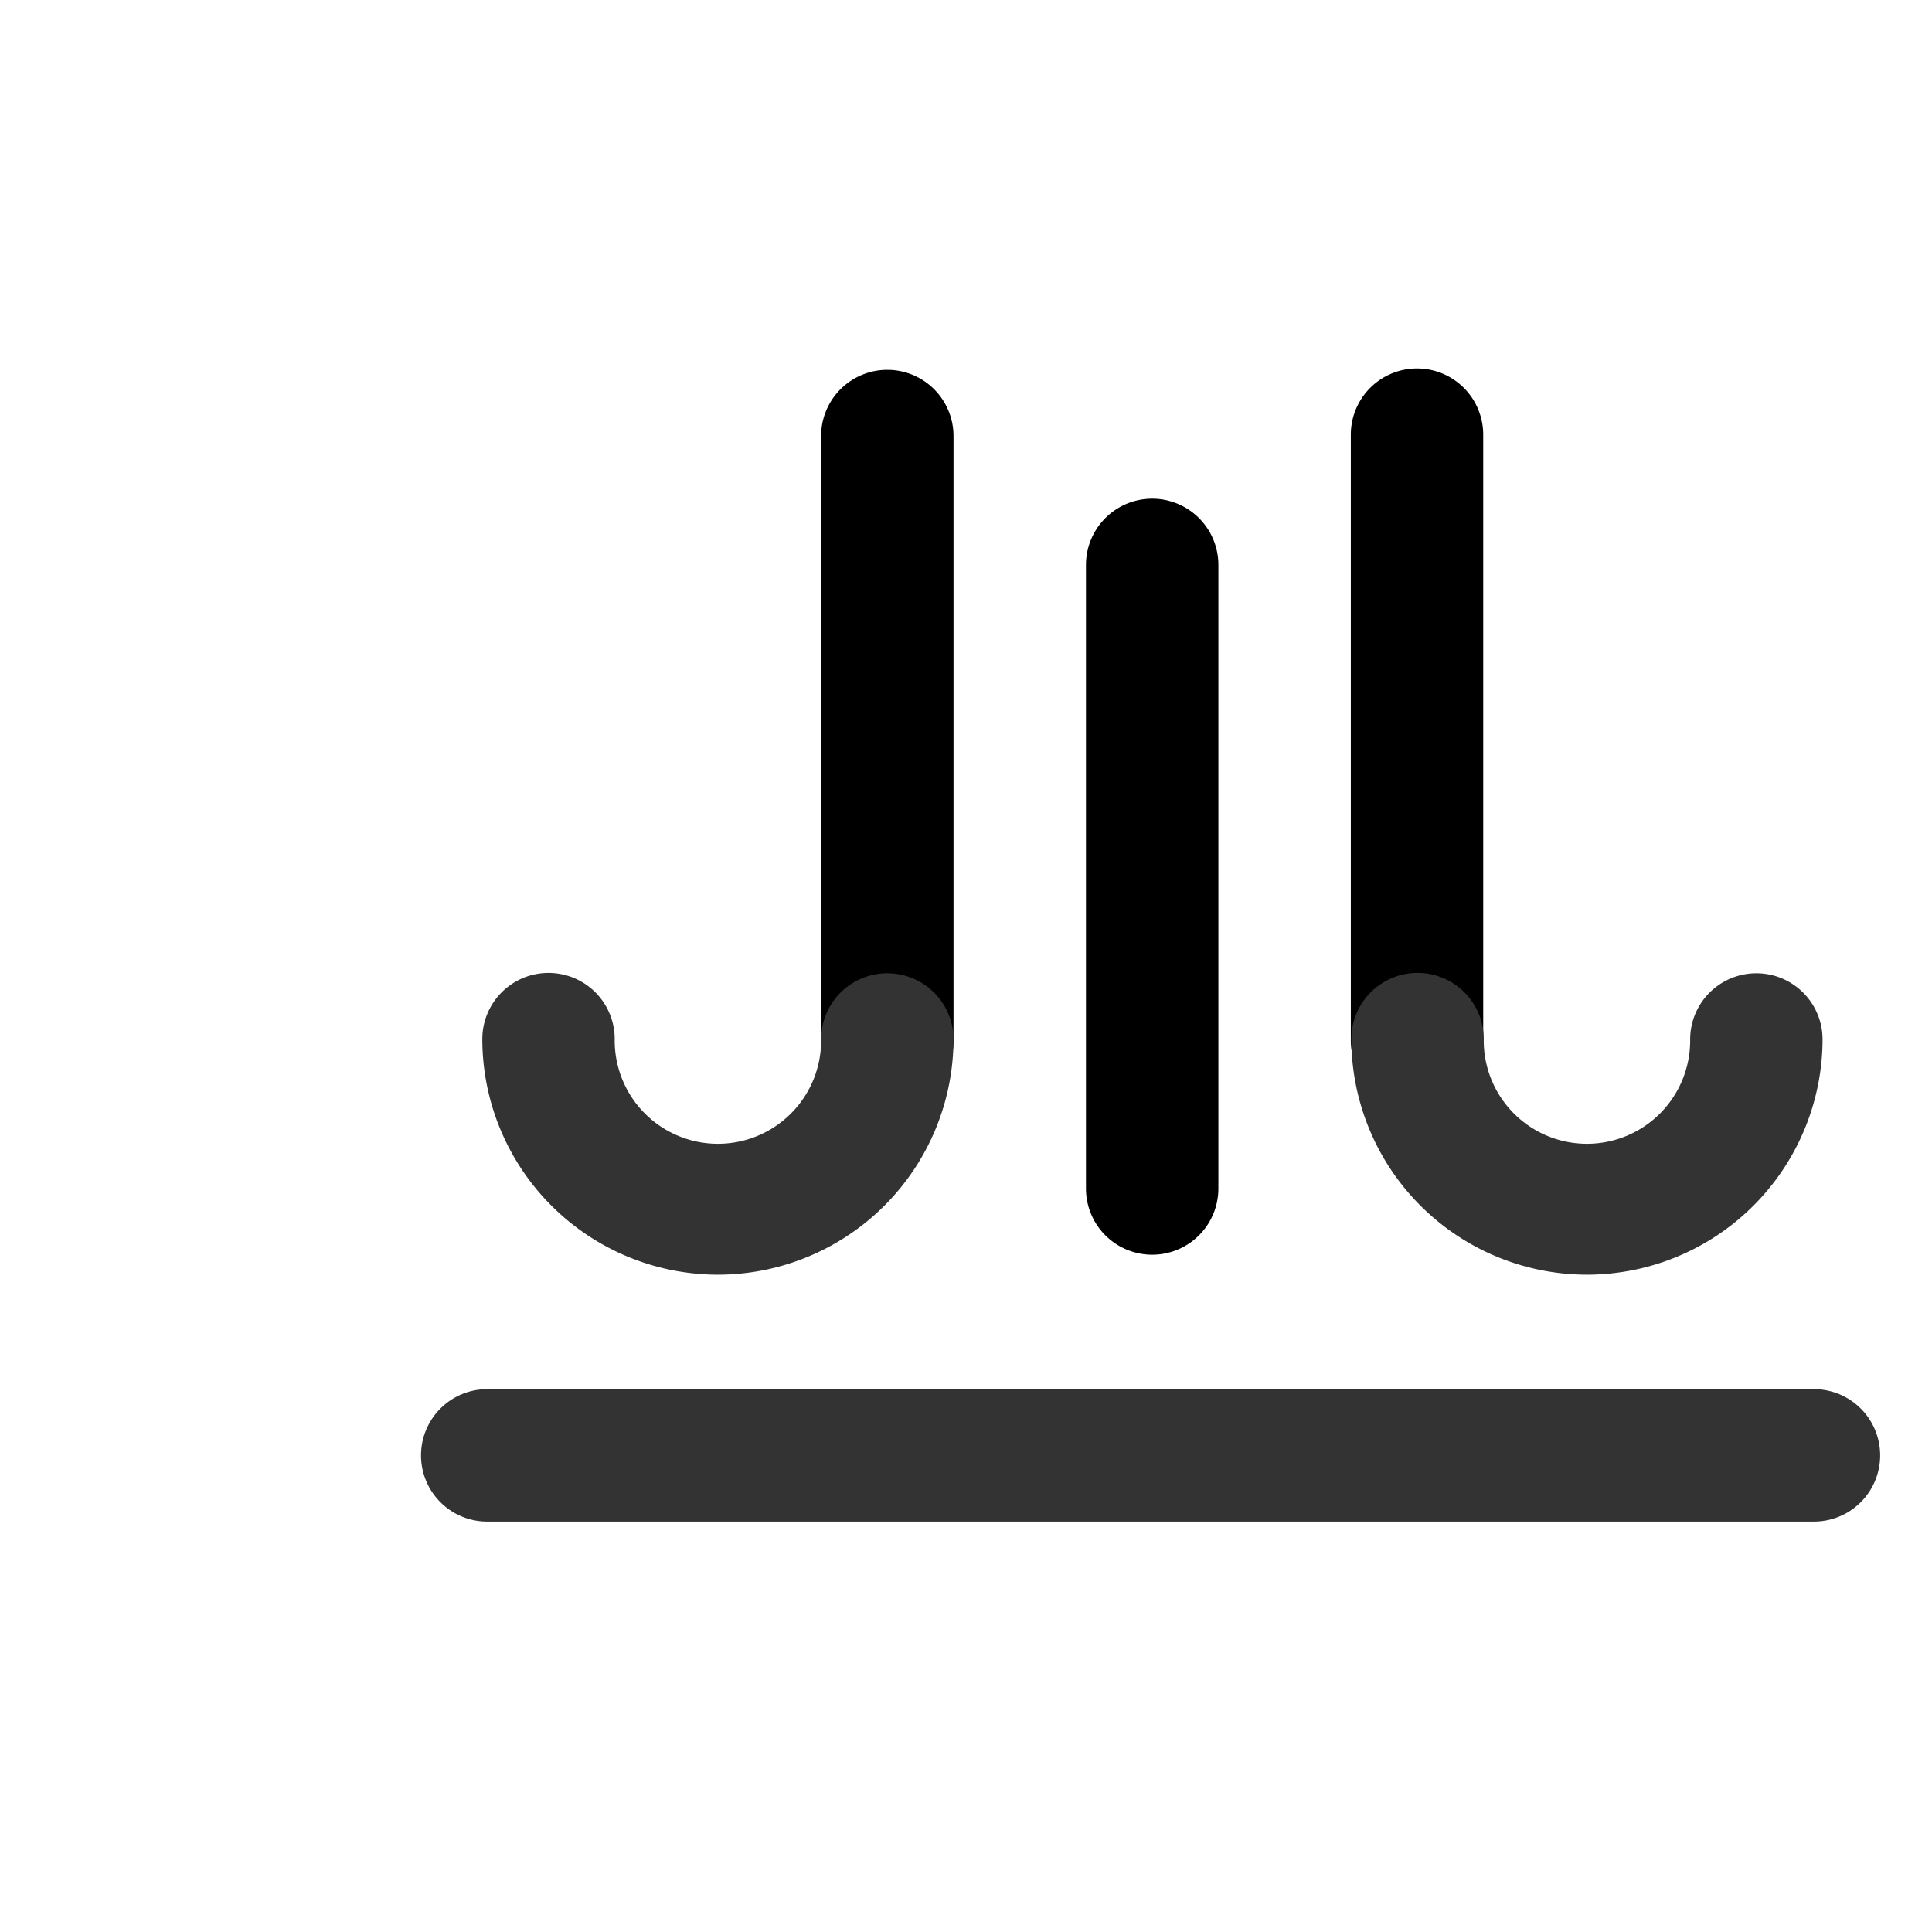 <svg class="icon" viewBox="0 0 1024 1024" xmlns="http://www.w3.org/2000/svg"><path d="M470.294 586.876a35.088 35.088 0 0 1-35.087-35.088V230.923a35.088 35.088 0 0 1 70.175 0v320.865a35.088 35.088 0 0 1-35.088 35.088zm140.384 78.147a35.088 35.088 0 0 1-35.088-35.088V299.212a35.088 35.088 0 0 1 70.175 0v330.723a35.088 35.088 0 0 1-35.087 35.088zM751.05 586.47a35.088 35.088 0 0 1-35.087-35.087V230.572a35.088 35.088 0 1 1 70.175 0v320.81a35.088 35.088 0 0 1-35.088 35.088z"/><path fill="#333" d="M841.127 675.615a125 125 0 0 1-124.88-124.868 35.088 35.088 0 0 1 70.176 0 54.704 54.704 0 1 0 109.397 0 35.088 35.088 0 0 1 70.175 0 125 125 0 0 1-124.868 124.868zm-460.613 0a125 125 0 0 1-124.88-124.868 35.088 35.088 0 0 1 70.176 0 54.704 54.704 0 1 0 109.397 0 35.088 35.088 0 0 1 70.175 0 125 125 0 0 1-124.868 124.868zM961.62 806.47H258.047a35.088 35.088 0 0 1 0-70.175H961.62a35.088 35.088 0 0 1 0 70.175z"/></svg>